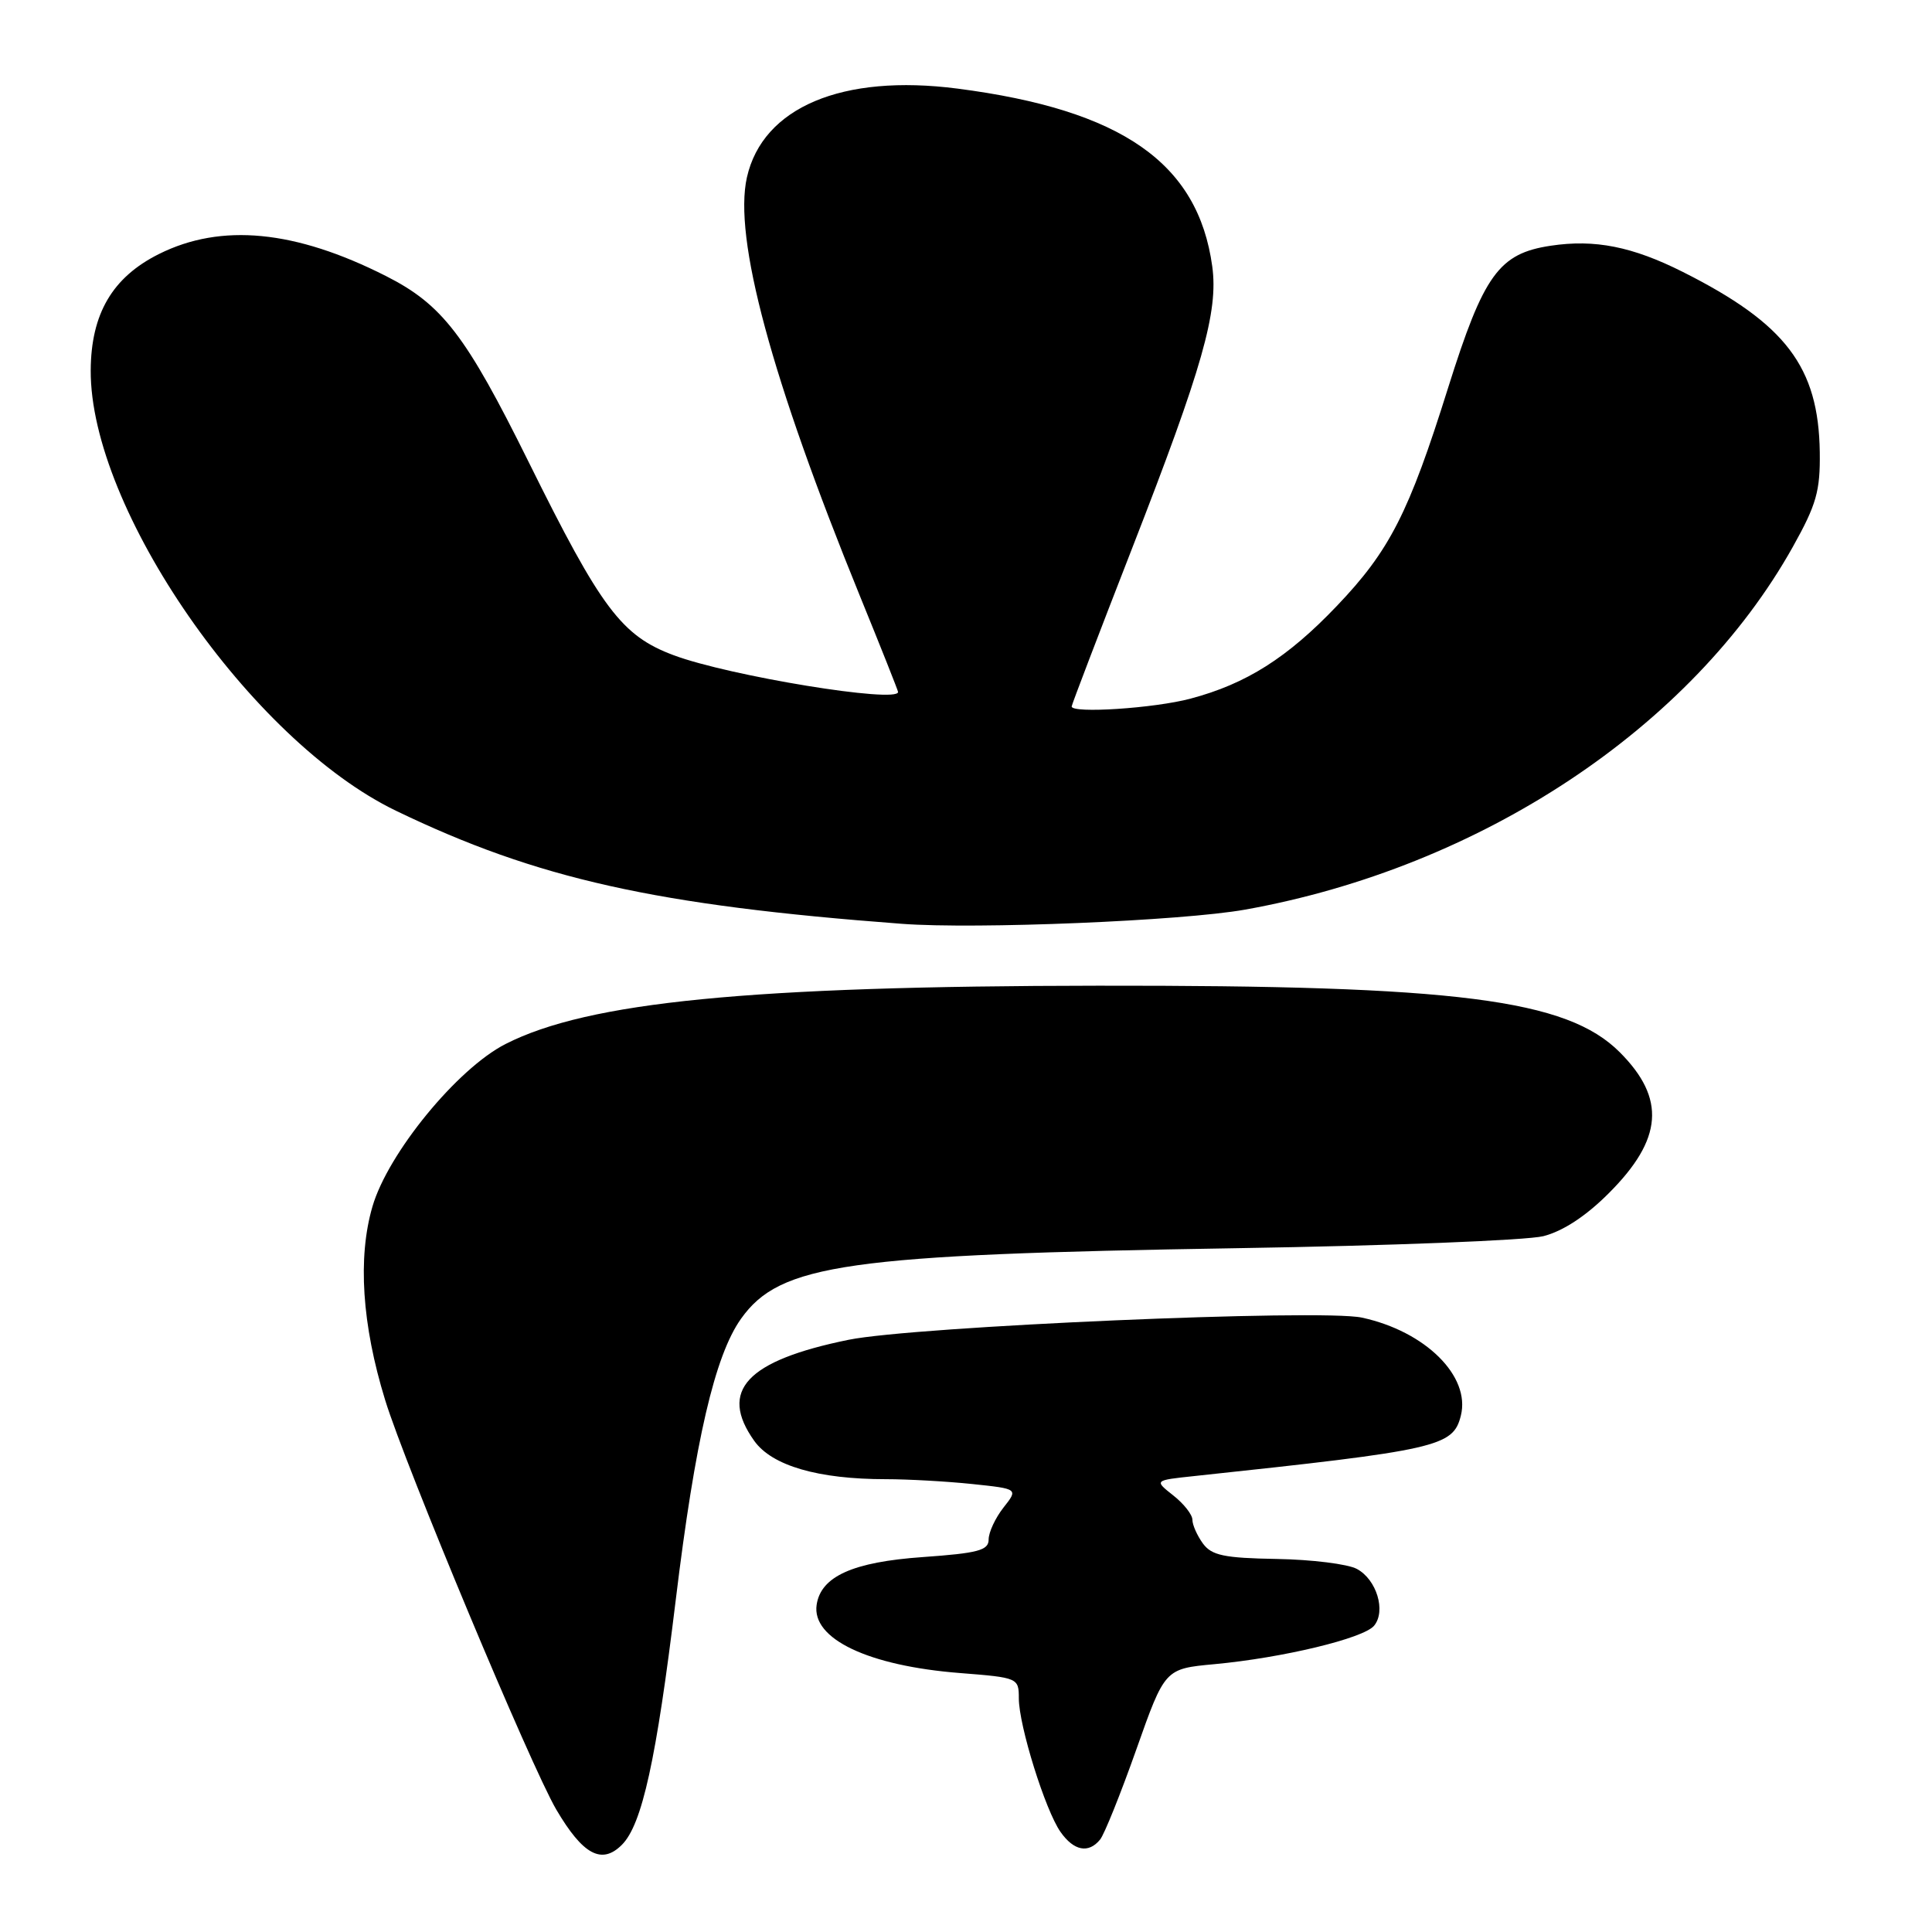<?xml version="1.0" encoding="UTF-8" standalone="no"?>
<!DOCTYPE svg PUBLIC "-//W3C//DTD SVG 1.1//EN" "http://www.w3.org/Graphics/SVG/1.1/DTD/svg11.dtd" >
<svg xmlns="http://www.w3.org/2000/svg" xmlns:xlink="http://www.w3.org/1999/xlink" version="1.1" viewBox="0 0 256 256">
 <g >
 <path fill="currentColor"
d=" M 82.40 244.45 C 85.08 241.78 86.97 233.16 89.54 212.00 C 92.10 190.91 94.72 179.61 98.19 174.74 C 103.36 167.48 112.11 166.23 164.00 165.39 C 184.07 165.07 202.30 164.35 204.50 163.80 C 207.09 163.14 210.14 161.15 213.17 158.11 C 220.34 150.95 220.76 145.56 214.62 139.42 C 207.61 132.41 193.04 130.55 145.50 130.61 C 99.27 130.66 77.95 132.76 67.00 138.33 C 60.60 141.58 51.40 152.82 49.35 159.88 C 47.38 166.64 47.96 175.53 51.03 185.50 C 53.70 194.21 70.33 234.00 73.70 239.76 C 77.23 245.77 79.73 247.12 82.40 244.45 Z  M 145.77 243.75 C 146.33 243.06 148.49 237.69 150.57 231.81 C 154.35 221.12 154.35 221.12 160.93 220.51 C 169.98 219.67 180.68 217.09 182.07 215.42 C 183.68 213.48 182.41 209.29 179.79 207.89 C 178.58 207.24 173.81 206.65 169.19 206.57 C 162.18 206.45 160.55 206.10 159.39 204.52 C 158.63 203.47 158.00 202.06 158.00 201.38 C 158.00 200.70 156.86 199.25 155.46 198.15 C 152.93 196.15 152.93 196.15 158.21 195.59 C 190.58 192.14 192.54 191.70 193.57 187.58 C 194.88 182.36 188.87 176.40 180.45 174.59 C 175.06 173.42 121.10 175.76 112.44 177.53 C 98.91 180.29 95.21 184.27 99.94 190.92 C 102.29 194.22 108.41 196.00 117.40 196.00 C 120.32 196.00 125.46 196.29 128.82 196.64 C 134.93 197.28 134.93 197.28 132.96 199.77 C 131.88 201.15 131.00 203.04 131.00 203.99 C 131.00 205.43 129.61 205.80 122.28 206.32 C 113.01 206.97 108.77 208.88 108.21 212.64 C 107.53 217.16 115.05 220.74 127.25 221.69 C 134.89 222.29 135.00 222.34 135.00 225.04 C 135.00 228.64 138.51 239.89 140.53 242.75 C 142.30 245.26 144.24 245.63 145.77 243.75 Z  M 164.98 120.53 C 196.18 114.95 224.16 96.42 237.56 72.46 C 240.69 66.86 241.20 65.06 241.13 59.91 C 240.97 48.62 236.63 42.90 223.00 36.04 C 216.30 32.67 211.32 31.68 205.48 32.56 C 198.61 33.59 196.60 36.38 191.88 51.39 C 186.68 67.98 184.14 72.96 177.13 80.30 C 170.60 87.15 165.14 90.61 157.76 92.57 C 152.99 93.85 142.00 94.57 142.00 93.61 C 142.00 93.39 145.60 83.97 150.00 72.68 C 159.35 48.69 161.45 41.30 160.63 35.30 C 158.75 21.60 148.66 14.56 126.87 11.74 C 111.61 9.77 101.07 14.21 98.97 23.50 C 97.17 31.50 102.19 50.12 113.93 78.94 C 116.72 85.78 119.00 91.52 119.00 91.69 C 119.00 93.23 96.66 89.58 89.29 86.83 C 82.36 84.25 79.67 80.66 70.05 61.22 C 61.73 44.42 58.62 40.36 51.13 36.57 C 39.12 30.49 29.33 29.54 21.08 33.65 C 14.90 36.73 12.06 41.57 12.02 49.07 C 11.93 67.40 33.24 98.15 52.47 107.43 C 71.16 116.45 86.89 119.96 119.50 122.41 C 129.32 123.15 156.65 122.02 164.98 120.53 Z "/>
</g>
</svg>